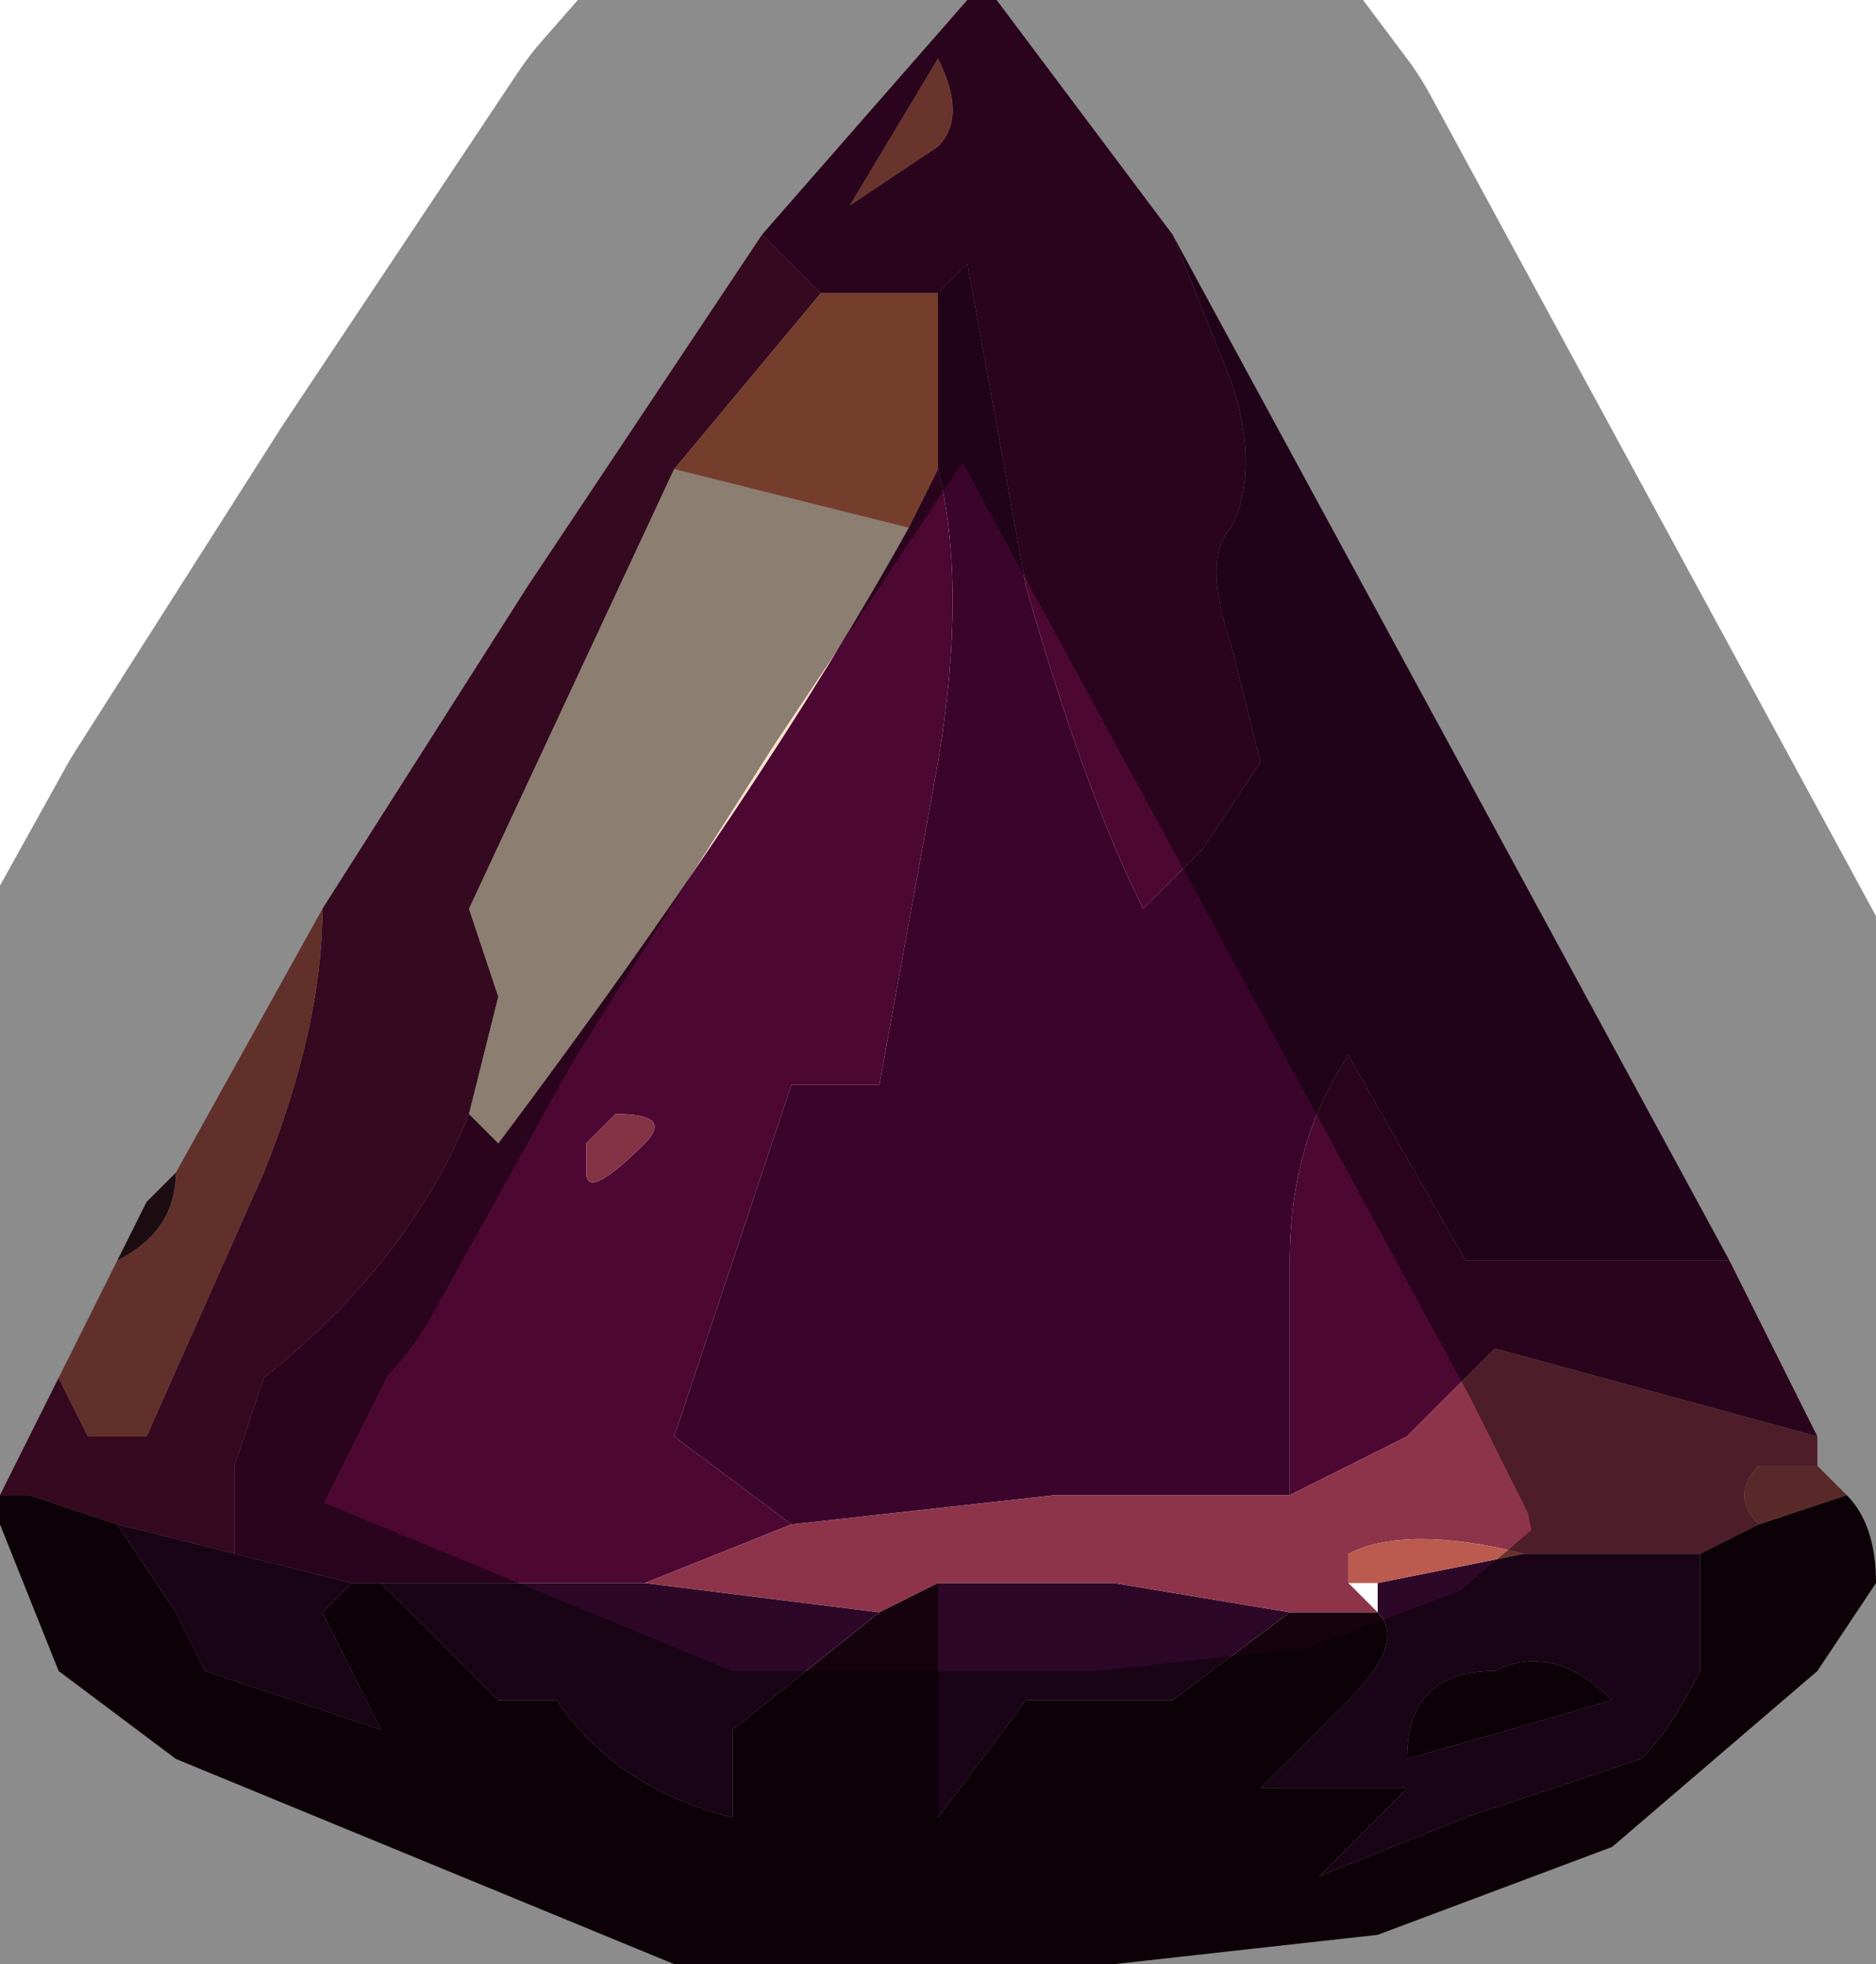 <?xml version="1.0" encoding="UTF-8" standalone="no"?>
<svg xmlns:xlink="http://www.w3.org/1999/xlink" height="3.35px" width="3.2px" xmlns="http://www.w3.org/2000/svg">
  <g transform="matrix(1.0, 0.0, 0.0, 1.0, 1.7, 1.75)">
    <path d="M-0.4 -1.35 L-0.05 -1.75 0.0 -1.75 0.3 -1.35 0.4 -1.1 Q0.45 -0.95 0.4 -0.85 0.35 -0.8 0.4 -0.65 L0.45 -0.45 0.35 -0.3 0.25 -0.2 Q0.15 -0.4 0.05 -0.75 L-0.05 -1.3 -0.1 -1.25 -0.3 -1.25 -0.4 -1.35 M1.25 0.4 L1.4 0.7 0.85 0.55 Q0.8 0.6 0.7 0.7 L0.5 0.8 0.5 0.4 Q0.5 0.2 0.6 0.05 L0.8 0.4 1.25 0.4 M-0.1 -1.65 L-0.25 -1.4 -0.1 -1.5 Q-0.05 -1.55 -0.1 -1.65 M-0.15 -0.85 L-0.1 -0.95 Q-0.05 -0.75 -0.1 -0.45 L-0.2 0.1 -0.35 0.1 -0.45 0.4 -0.55 0.7 -0.35 0.85 -0.6 0.95 -1.05 0.95 -1.1 0.95 -1.3 0.9 -1.3 0.75 -1.25 0.6 Q-1.0 0.4 -0.9 0.15 L-0.85 0.2 Q-0.4 -0.4 -0.15 -0.85 M-0.65 0.15 L-0.7 0.2 -0.7 0.25 Q-0.7 0.3 -0.6 0.2 -0.55 0.15 -0.65 0.15" fill="#4d0733" fill-rule="evenodd" stroke="none"/>
    <path d="M0.3 -1.35 L1.25 0.4 0.8 0.4 0.6 0.05 Q0.5 0.2 0.5 0.4 L0.5 0.8 0.1 0.8 -0.35 0.85 -0.55 0.7 -0.45 0.4 -0.35 0.1 -0.2 0.1 -0.1 -0.45 Q-0.05 -0.75 -0.1 -0.95 L-0.1 -1.25 -0.05 -1.3 0.05 -0.75 Q0.15 -0.4 0.25 -0.2 L0.35 -0.3 0.45 -0.45 0.4 -0.65 Q0.35 -0.8 0.4 -0.85 0.45 -0.95 0.4 -1.1 L0.3 -1.35" fill="#3a042d" fill-rule="evenodd" stroke="none"/>
    <path d="M-1.7 0.8 L-1.6 0.6 -1.55 0.7 -1.45 0.7 -1.25 0.25 Q-1.15 0.0 -1.15 -0.2 L-0.8 -0.75 -0.4 -1.35 -0.3 -1.25 -0.55 -0.95 -0.9 -0.2 -0.85 -0.05 -0.9 0.15 Q-1.0 0.4 -1.25 0.6 L-1.3 0.75 -1.3 0.9 -1.5 0.85 -1.65 0.8 -1.65 0.8 -1.7 0.8" fill="#61103a" fill-rule="evenodd" stroke="none"/>
    <path d="M-0.2 1.0 L-0.45 1.2 -0.45 1.35 Q-0.65 1.3 -0.75 1.15 L-0.85 1.15 -1.05 0.95 -0.6 0.95 -0.2 1.0 M-1.1 0.95 L-1.15 1.0 -1.05 1.2 -1.35 1.1 -1.4 1.0 -1.5 0.85 -1.3 0.9 -1.1 0.95 M0.5 1.0 L0.3 1.15 0.05 1.15 -0.1 1.35 -0.1 0.95 0.2 0.95 0.5 1.0 M0.9 0.9 L1.2 0.9 1.2 1.1 Q1.15 1.2 1.1 1.25 L0.8 1.35 0.55 1.45 0.7 1.3 0.45 1.3 0.6 1.15 Q0.7 1.05 0.65 1.0 L0.65 0.95 0.9 0.9 M0.85 1.1 Q0.7 1.1 0.7 1.25 L1.05 1.15 Q0.95 1.05 0.85 1.1" fill="#2d0728" fill-rule="evenodd" stroke="none"/>
    <path d="M-0.55 -0.95 L-0.15 -0.85 Q-0.4 -0.4 -0.85 0.2 L-0.9 0.15 -0.85 -0.05 -0.9 -0.2 -0.55 -0.95" fill="#ffe5ce" fill-rule="evenodd" stroke="none"/>
    <path d="M1.4 0.7 L1.4 0.75 1.3 0.75 Q1.25 0.8 1.3 0.85 L1.2 0.9 0.9 0.9 Q0.7 0.85 0.6 0.9 L0.6 0.95 0.65 1.0 0.5 1.0 0.2 0.95 -0.1 0.95 -0.2 1.0 -0.6 0.95 -0.35 0.85 0.1 0.8 0.5 0.8 0.7 0.7 Q0.8 0.6 0.85 0.55 L1.4 0.7 1.4 0.75 1.4 0.7" fill="#8d344b" fill-rule="evenodd" stroke="none"/>
    <path d="M-0.3 -1.25 L-0.1 -1.25 -0.1 -0.95 -0.15 -0.85 -0.55 -0.95 -0.3 -1.25" fill="#d56f50" fill-rule="evenodd" stroke="none"/>
    <path d="M-0.1 -1.65 Q-0.05 -1.55 -0.1 -1.5 L-0.25 -1.4 -0.1 -1.65" fill="#bf5f4f" fill-rule="evenodd" stroke="none"/>
    <path d="M-0.65 0.15 Q-0.55 0.15 -0.6 0.2 -0.7 0.3 -0.7 0.25 L-0.7 0.2 -0.65 0.15" fill="#843346" fill-rule="evenodd" stroke="none"/>
    <path d="M1.45 0.8 Q1.5 0.85 1.5 0.95 L1.4 1.1 1.05 1.4 0.65 1.55 0.2 1.6 -0.25 1.6 -0.55 1.6 -1.4 1.25 -1.6 1.1 -1.7 0.85 -1.7 0.8 -1.65 0.8 -1.65 0.8 -1.5 0.85 -1.4 1.0 -1.35 1.1 -1.05 1.2 -1.15 1.0 -1.1 0.95 -1.05 0.95 -0.85 1.15 -0.75 1.15 Q-0.65 1.3 -0.45 1.35 L-0.45 1.2 -0.2 1.0 -0.1 0.95 -0.1 1.35 0.05 1.15 0.3 1.15 0.5 1.0 0.65 1.0 Q0.7 1.05 0.6 1.15 L0.45 1.3 0.7 1.3 0.55 1.45 0.8 1.35 1.1 1.25 Q1.15 1.2 1.2 1.1 L1.2 0.9 1.3 0.85 1.45 0.8" fill="#16020c" fill-rule="evenodd" stroke="none"/>
    <path d="M-1.5 0.4 L-1.45 0.3 -1.4 0.25 Q-1.4 0.35 -1.5 0.4" fill="#331820" fill-rule="evenodd" stroke="none"/>
    <path d="M-1.6 0.6 L-1.5 0.4 Q-1.4 0.35 -1.4 0.25 L-1.15 -0.2 Q-1.15 0.0 -1.25 0.25 L-1.45 0.7 -1.55 0.7 -1.6 0.6" fill="#b2584c" fill-rule="evenodd" stroke="none"/>
    <path d="M1.4 0.75 L1.45 0.8 1.4 0.75 1.45 0.8 1.3 0.85 Q1.25 0.8 1.3 0.75 L1.4 0.75" fill="#a24b4d" fill-rule="evenodd" stroke="none"/>
    <path d="M0.6 0.95 L0.6 0.9 Q0.7 0.85 0.9 0.9 L0.65 0.95 0.6 0.95" fill="#bb5b50" fill-rule="evenodd" stroke="none"/>
    <path d="M0.85 1.1 Q0.95 1.05 1.05 1.15 L0.7 1.25 Q0.7 1.1 0.85 1.1" fill="#18020e" fill-rule="evenodd" stroke="none"/>
    <path d="M-0.4 -1.35 L-0.05 -1.75 0.0 -1.75 0.3 -1.35 1.25 0.4 1.4 0.7 1.4 0.75 1.45 0.8 Q1.5 0.85 1.5 0.95 L1.4 1.1 1.05 1.4 0.65 1.55 0.2 1.6 -0.25 1.6 -0.55 1.6 -1.4 1.25 -1.6 1.1 -1.7 0.85 -1.7 0.8 -1.6 0.6 -1.5 0.4 -1.45 0.3 -1.4 0.25 -1.15 -0.2 -0.8 -0.75 -0.4 -1.35 Z" fill="none" stroke="#000000" stroke-linecap="round" stroke-linejoin="round" stroke-opacity="0.451" stroke-width="1.0"/>
  </g>
</svg>
